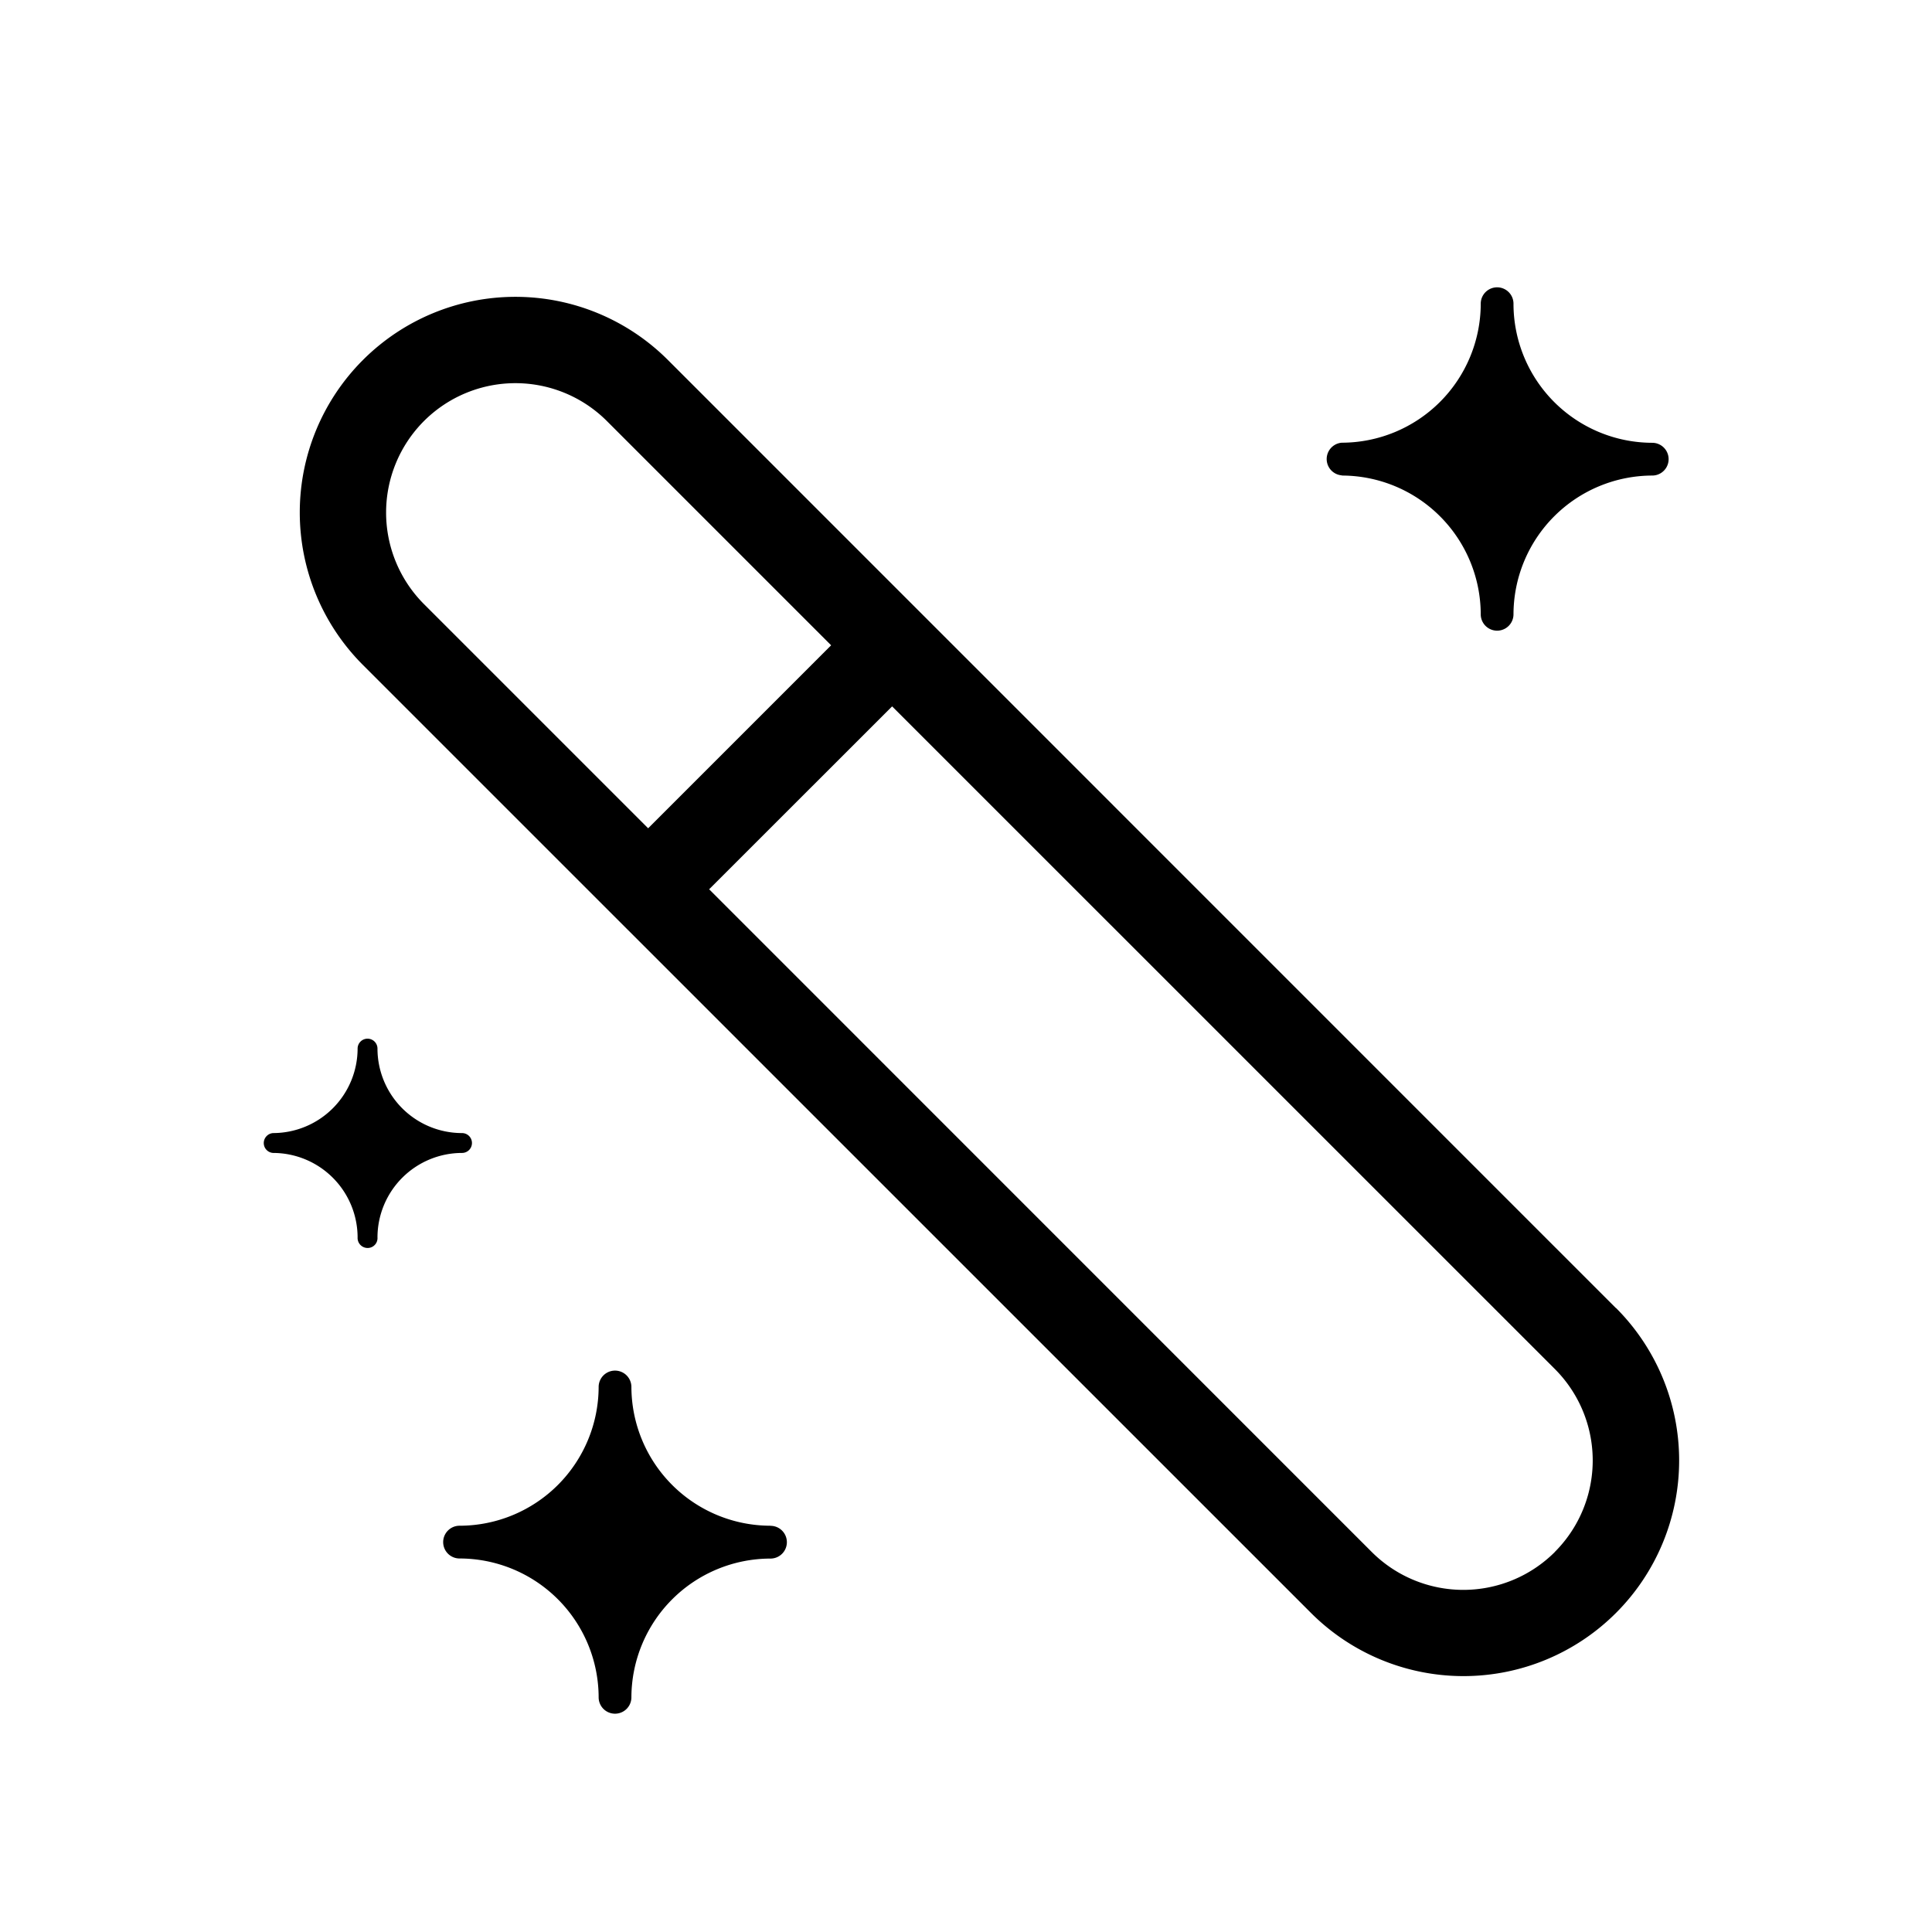 <svg t="1740723828328" class="icon" viewBox="0 0 1024 1024" version="1.1" xmlns="http://www.w3.org/2000/svg" p-id="6269" width="32" height="32"><path d="M711.192 252.05a73.728 73.728 0 0 1 73.63 73.63 8.68 8.68 0 0 0 17.359 0 73.728 73.728 0 0 1 73.63-73.63 8.68 8.68 0 0 0 0-17.359 73.728 73.728 0 0 1-73.63-73.63 8.68 8.68 0 1 0-17.359 0 73.777 73.777 0 0 1-73.63 73.582 8.68 8.68 0 0 0 0 17.31v0.098zM250.149 605.818a5.266 5.266 0 0 0-5.266-5.266 44.812 44.812 0 0 1-44.812-44.763 5.266 5.266 0 0 0-10.533 0 44.861 44.861 0 0 1-44.763 44.763 5.315 5.315 0 0 0-4.974 5.266 5.266 5.266 0 0 0 4.974 5.266 44.861 44.861 0 0 1 44.763 44.763 5.315 5.315 0 0 0 5.266 5.608 5.218 5.218 0 0 0 4.974-3.462 5.315 5.315 0 0 0 0.293-2.146 44.861 44.861 0 0 1 44.812-44.763 5.266 5.266 0 0 0 5.266-5.266z m158.184 202.85a73.777 73.777 0 0 1-73.679-73.63 8.68 8.68 0 0 0-17.359 0 73.777 73.777 0 0 1-73.63 73.63 8.68 8.68 0 1 0 0 17.359 73.777 73.777 0 0 1 73.63 73.679 8.68 8.68 0 0 0 17.359 0 73.777 73.777 0 0 1 73.63-73.63 8.68 8.68 0 1 0 0-17.359z m448.073-115.419L354.011 190.805a114.298 114.298 0 0 0-161.646 161.646L694.857 854.894a114.298 114.298 0 1 0 161.646-161.646h-0.098zM224.695 223.183a68.559 68.559 0 0 1 96.987 0l118.833 118.833-96.987 96.987-118.833-118.833a68.657 68.657 0 0 1 0-96.987zM824.076 822.613a68.657 68.657 0 0 1-96.987 0L375.857 471.333l96.987-96.939L824.076 725.577a68.559 68.559 0 0 1 0 96.987z"  p-id="6270"></path></svg>
